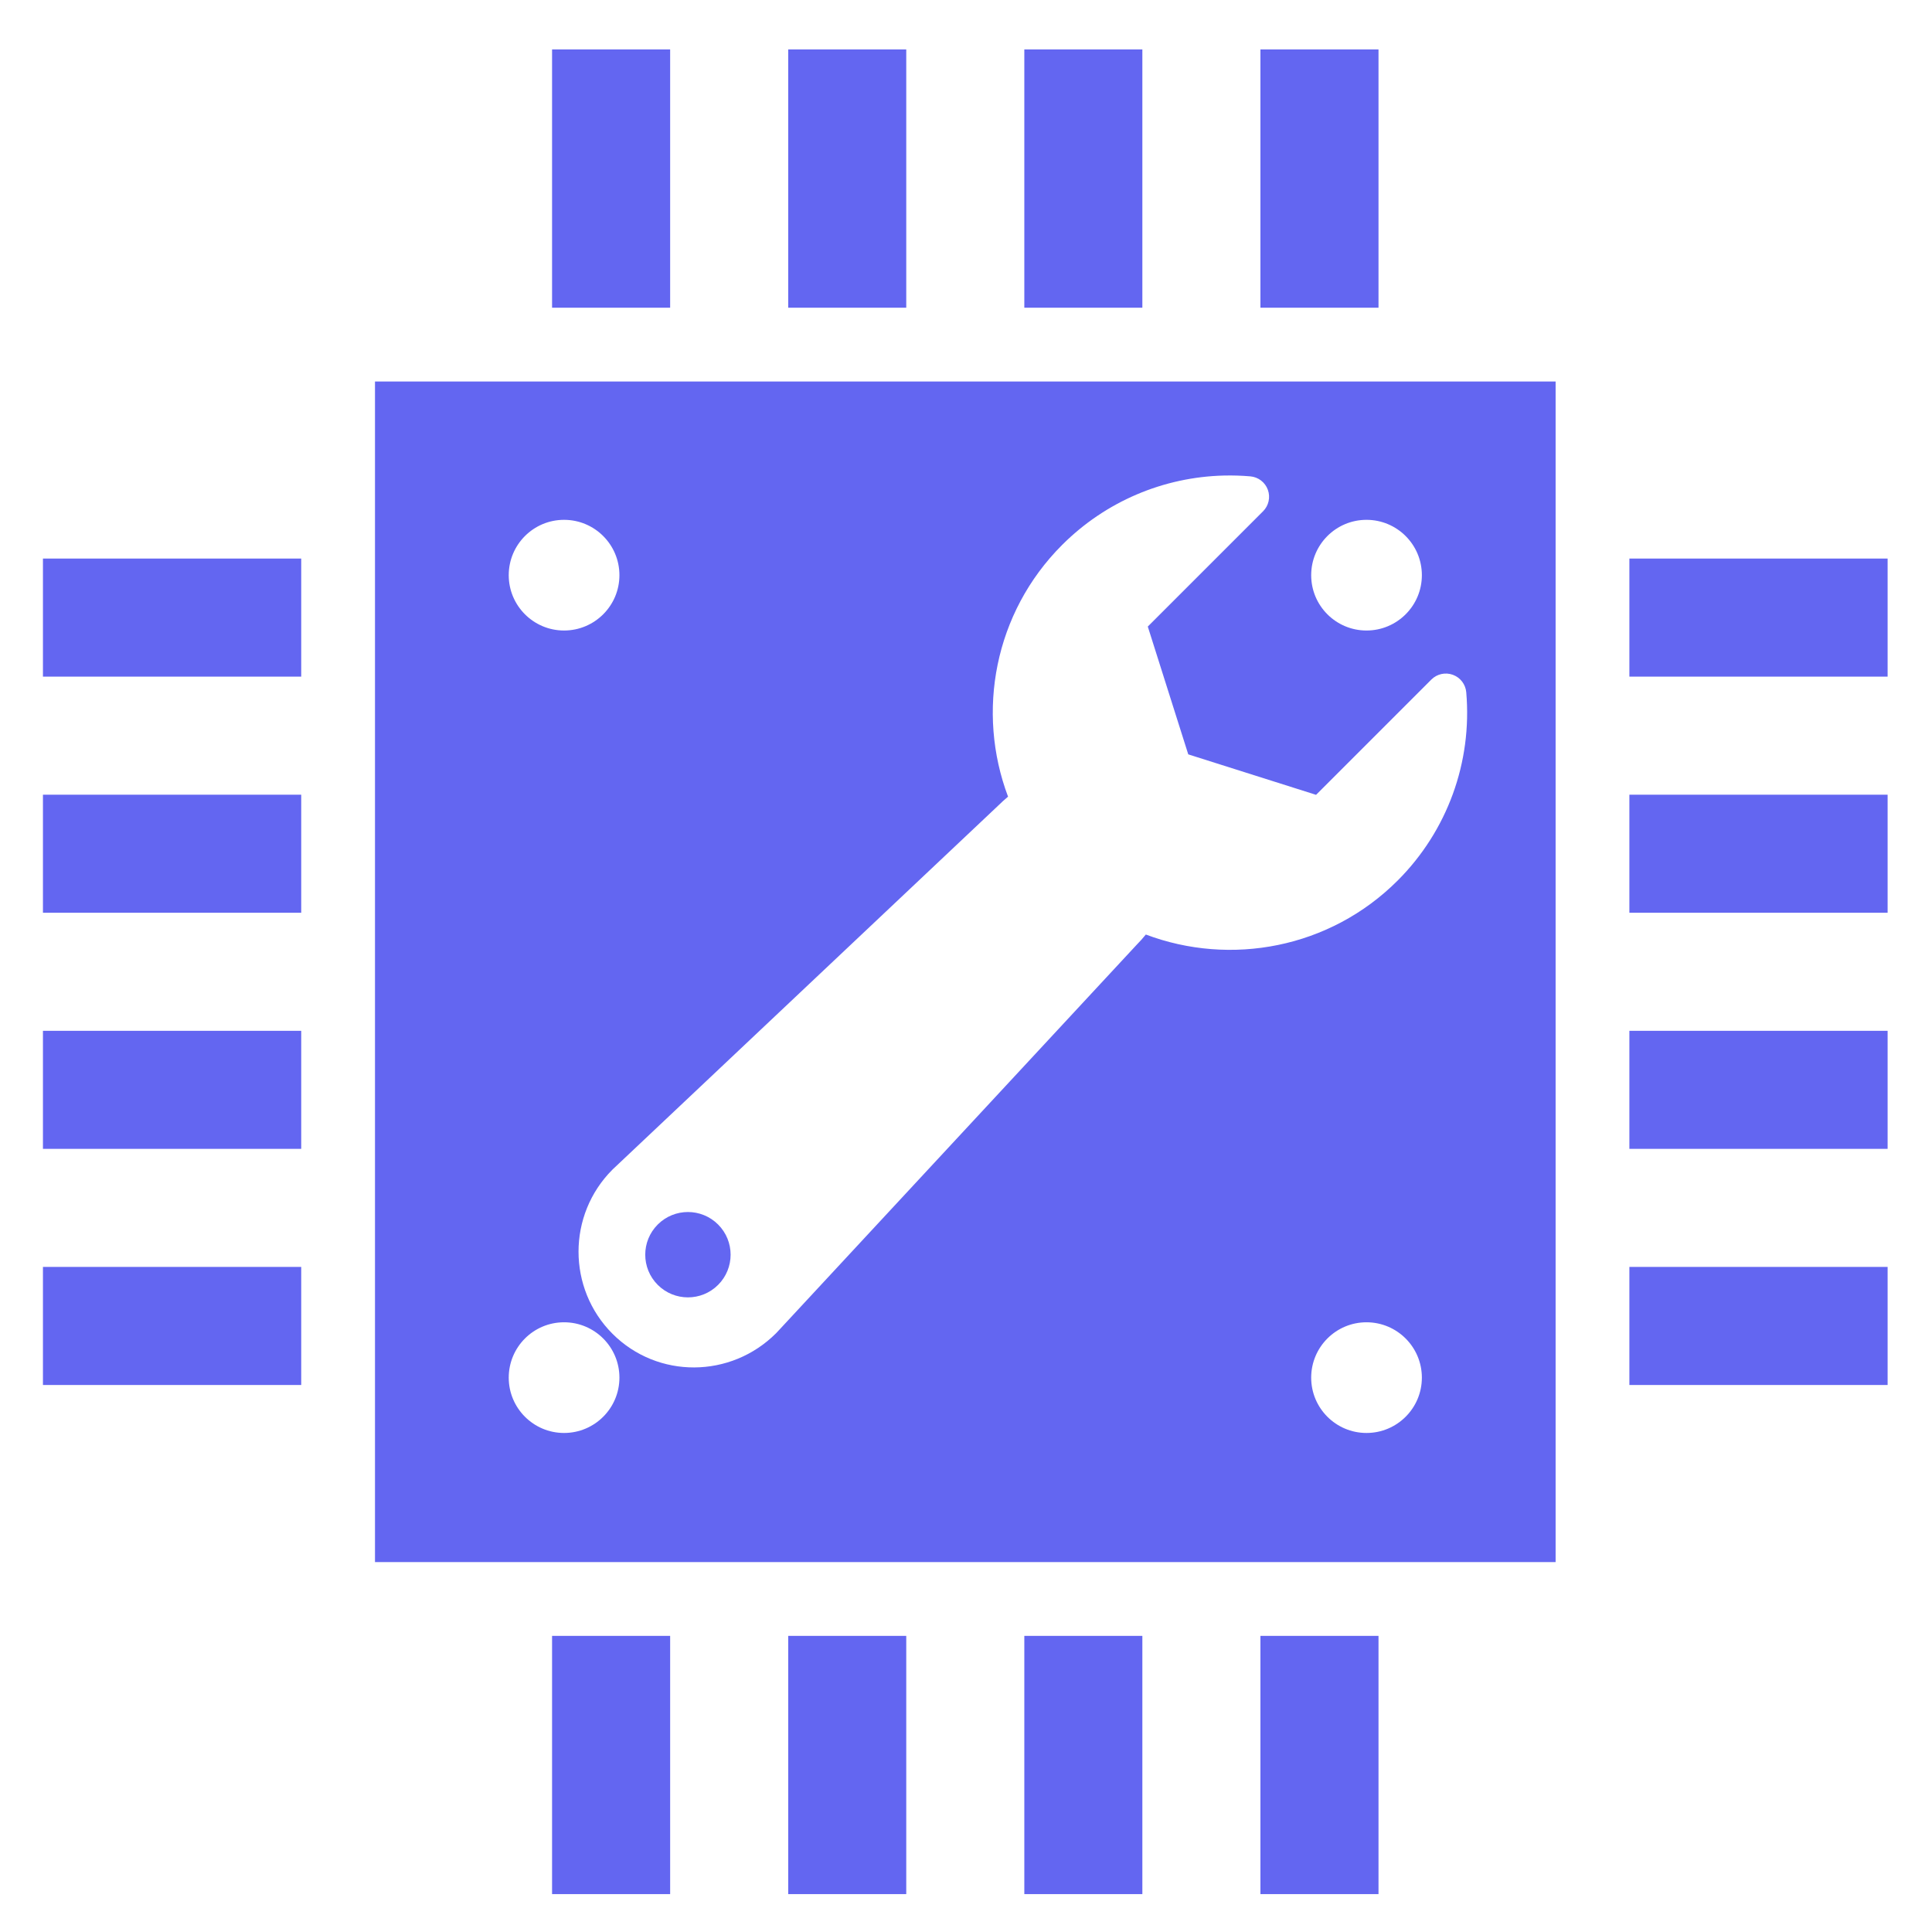 <?xml version="1.0" encoding="UTF-8" standalone="no"?>
<!-- Created with Inkscape (http://www.inkscape.org/) -->

<svg
   width="210mm"
   height="210mm"
   viewBox="0 0 210 210"
   version="1.1"
   id="svg21"
   xml:space="preserve"
   inkscape:version="1.2.2 (b0a8486541, 2022-12-01)"
   sodipodi:docname="logo2.svg"
   xmlns:inkscape="http://www.inkscape.org/namespaces/inkscape"
   xmlns:sodipodi="http://sodipodi.sourceforge.net/DTD/sodipodi-0.dtd"
   xmlns="http://www.w3.org/2000/svg"
   xmlns:svg="http://www.w3.org/2000/svg"><sodipodi:namedview
     id="namedview23"
     pagecolor="#ffffff"
     bordercolor="#000000"
     borderopacity="0.25"
     inkscape:showpageshadow="2"
     inkscape:pageopacity="0.0"
     inkscape:pagecheckerboard="0"
     inkscape:deskcolor="#d1d1d1"
     inkscape:document-units="mm"
     showgrid="false"
     inkscape:zoom="1.0595392"
     inkscape:cx="519.56549"
     inkscape:cy="421.40961"
     inkscape:window-width="1920"
     inkscape:window-height="997"
     inkscape:window-x="1920"
     inkscape:window-y="0"
     inkscape:window-maximized="1"
     inkscape:current-layer="layer1" /><defs
     id="defs18" /><g
     inkscape:label="Layer 1"
     inkscape:groupmode="layer"
     id="layer1"><g
       id="g45"
       transform="matrix(0.265,0,0,0.265,37.082,37.788)">
	<rect
   x="86.511"
   class="st0"
   width="48.431"
   height="105.935"
   id="rect11"
   y="-122.317"
   style="fill:#6366f1;fill-opacity:1;stroke-width:1.478" />
	<rect
   x="183.37"
   class="st0"
   width="48.416"
   height="105.935"
   id="rect13"
   y="-122.317"
   style="fill:#6366f1;fill-opacity:1;stroke-width:1.478" />
	<rect
   x="280.215"
   class="st0"
   width="48.416"
   height="105.935"
   id="rect15"
   y="-122.317"
   style="fill:#6366f1;fill-opacity:1;stroke-width:1.478" />
	<rect
   x="377.06"
   class="st0"
   width="48.431"
   height="105.935"
   id="rect17"
   y="-122.317"
   style="fill:#6366f1;fill-opacity:1;stroke-width:1.478" />
	<rect
   x="86.511"
   y="528.394"
   class="st0"
   width="48.431"
   height="105.923"
   id="rect19"
   style="fill:#6366f1;fill-opacity:1;stroke-width:1.478" />
	<rect
   x="183.37"
   y="528.394"
   class="st0"
   width="48.416"
   height="105.923"
   id="rect21"
   style="fill:#6366f1;fill-opacity:1;stroke-width:1.478" />
	<rect
   x="280.215"
   y="528.394"
   class="st0"
   width="48.416"
   height="105.923"
   id="rect23"
   style="fill:#6366f1;fill-opacity:1;stroke-width:1.478" />
	<rect
   x="377.06"
   y="528.394"
   class="st0"
   width="48.431"
   height="105.923"
   id="rect25"
   style="fill:#6366f1;fill-opacity:1;stroke-width:1.478" />
	<rect
   x="528.394"
   y="86.509"
   class="st0"
   width="105.923"
   height="48.431"
   id="rect27"
   style="fill:#6366f1;fill-opacity:1;stroke-width:1.478" />
	<rect
   x="528.394"
   y="183.37"
   class="st0"
   width="105.923"
   height="48.416"
   id="rect29"
   style="fill:#6366f1;fill-opacity:1;stroke-width:1.478" />
	<rect
   x="528.394"
   y="280.214"
   class="st0"
   width="105.923"
   height="48.416"
   id="rect31"
   style="fill:#6366f1;fill-opacity:1;stroke-width:1.478" />
	<rect
   x="528.394"
   y="377.06"
   class="st0"
   width="105.923"
   height="48.431"
   id="rect33"
   style="fill:#6366f1;fill-opacity:1;stroke-width:1.478" />
	<rect
   y="86.509"
   class="st0"
   width="105.936"
   height="48.431"
   id="rect35"
   x="-122.317"
   style="fill:#6366f1;fill-opacity:1;stroke-width:1.478" />
	<rect
   y="183.37"
   class="st0"
   width="105.936"
   height="48.416"
   id="rect37"
   x="-122.317"
   style="fill:#6366f1;fill-opacity:1;stroke-width:1.478" />
	<rect
   y="280.214"
   class="st0"
   width="105.936"
   height="48.416"
   id="rect39"
   x="-122.317"
   style="fill:#6366f1;fill-opacity:1;stroke-width:1.478" />
	<rect
   y="377.06"
   class="st0"
   width="105.936"
   height="48.431"
   id="rect41"
   x="-122.317"
   style="fill:#6366f1;fill-opacity:1;stroke-width:1.478" />
	<path
   id="path43"
   style="fill:#6366f1;fill-opacity:1;stroke-width:1.478"
   class="st0"
   d="M 13.878,13.879 V 498.134 H 498.136 V 13.879 Z M 362.192,52.458 c 3.558,-0.083 7.139,0.026 10.729,0.335 3.264,0.282 6.055,2.423 7.181,5.496 1.115,3.067 0.36,6.509 -1.954,8.821 l -47.29,47.29 16.599,52.422 52.424,16.599 47.287,-47.287 c 2.311,-2.307 5.751,-3.071 8.824,-1.948 3.065,1.116 5.209,3.913 5.49,7.17 2.477,28.715 -7.784,56.86 -28.124,77.209 -27.889,27.885 -68.607,35.246 -103.302,22.155 -1.178,1.452 -2.429,2.865 -3.775,4.217 L 178.63,404.016 c -0.073,0.083 -0.148,0.159 -0.228,0.234 -18.561,18.565 -48.546,18.791 -67.113,0.228 -18.564,-18.568 -18.564,-48.774 0,-67.338 0.06,-0.053 0.118,-0.113 0.173,-0.167 L 269.313,188.02 c 1.39,-1.375 2.8,-2.65 4.228,-3.853 -13.067,-34.686 -5.689,-75.377 22.176,-103.244 17.802,-17.805 41.571,-27.882 66.475,-28.465 z M 91.428,70.624 c 12.545,0 22.71,10.16 22.71,22.707 0,12.517 -10.165,22.692 -22.71,22.692 -12.529,0 -22.692,-10.177 -22.692,-22.692 0,-12.545 10.164,-22.707 22.692,-22.707 z m 329.14,0 c 12.532,0 22.71,10.16 22.71,22.707 0,12.529 -10.178,22.692 -22.71,22.692 -12.529,0 -22.689,-10.164 -22.689,-22.692 0,-12.545 10.161,-22.707 22.689,-22.707 z M 142.237,354.539 c -4.48,0 -8.96,1.709 -12.379,5.126 -6.838,6.835 -6.838,17.926 0,24.759 6.84,6.835 17.918,6.839 24.759,0 6.838,-6.833 6.838,-17.924 0,-24.759 -3.42,-3.417 -7.9,-5.126 -12.379,-5.126 z m -50.808,45.229 c 12.545,0 22.71,10.162 22.71,22.707 0,12.516 -10.165,22.692 -22.71,22.692 -12.529,0 -22.692,-10.177 -22.692,-22.692 0,-12.547 10.164,-22.707 22.692,-22.707 z m 329.14,0 c 12.532,0 22.71,10.162 22.71,22.707 0,12.529 -10.178,22.692 -22.71,22.692 -12.529,0 -22.689,-10.164 -22.689,-22.692 0,-12.547 10.161,-22.707 22.689,-22.707 z" />
<g
   style="fill:#000000"
   id="g4247"
   transform="matrix(0.516,0,0,0.516,148.191,118.248)"><g
     id="g4238">
	
</g></g></g></g><style
     type="text/css"
     id="style9">
	.st0{fill:#000000;}
</style></svg>
